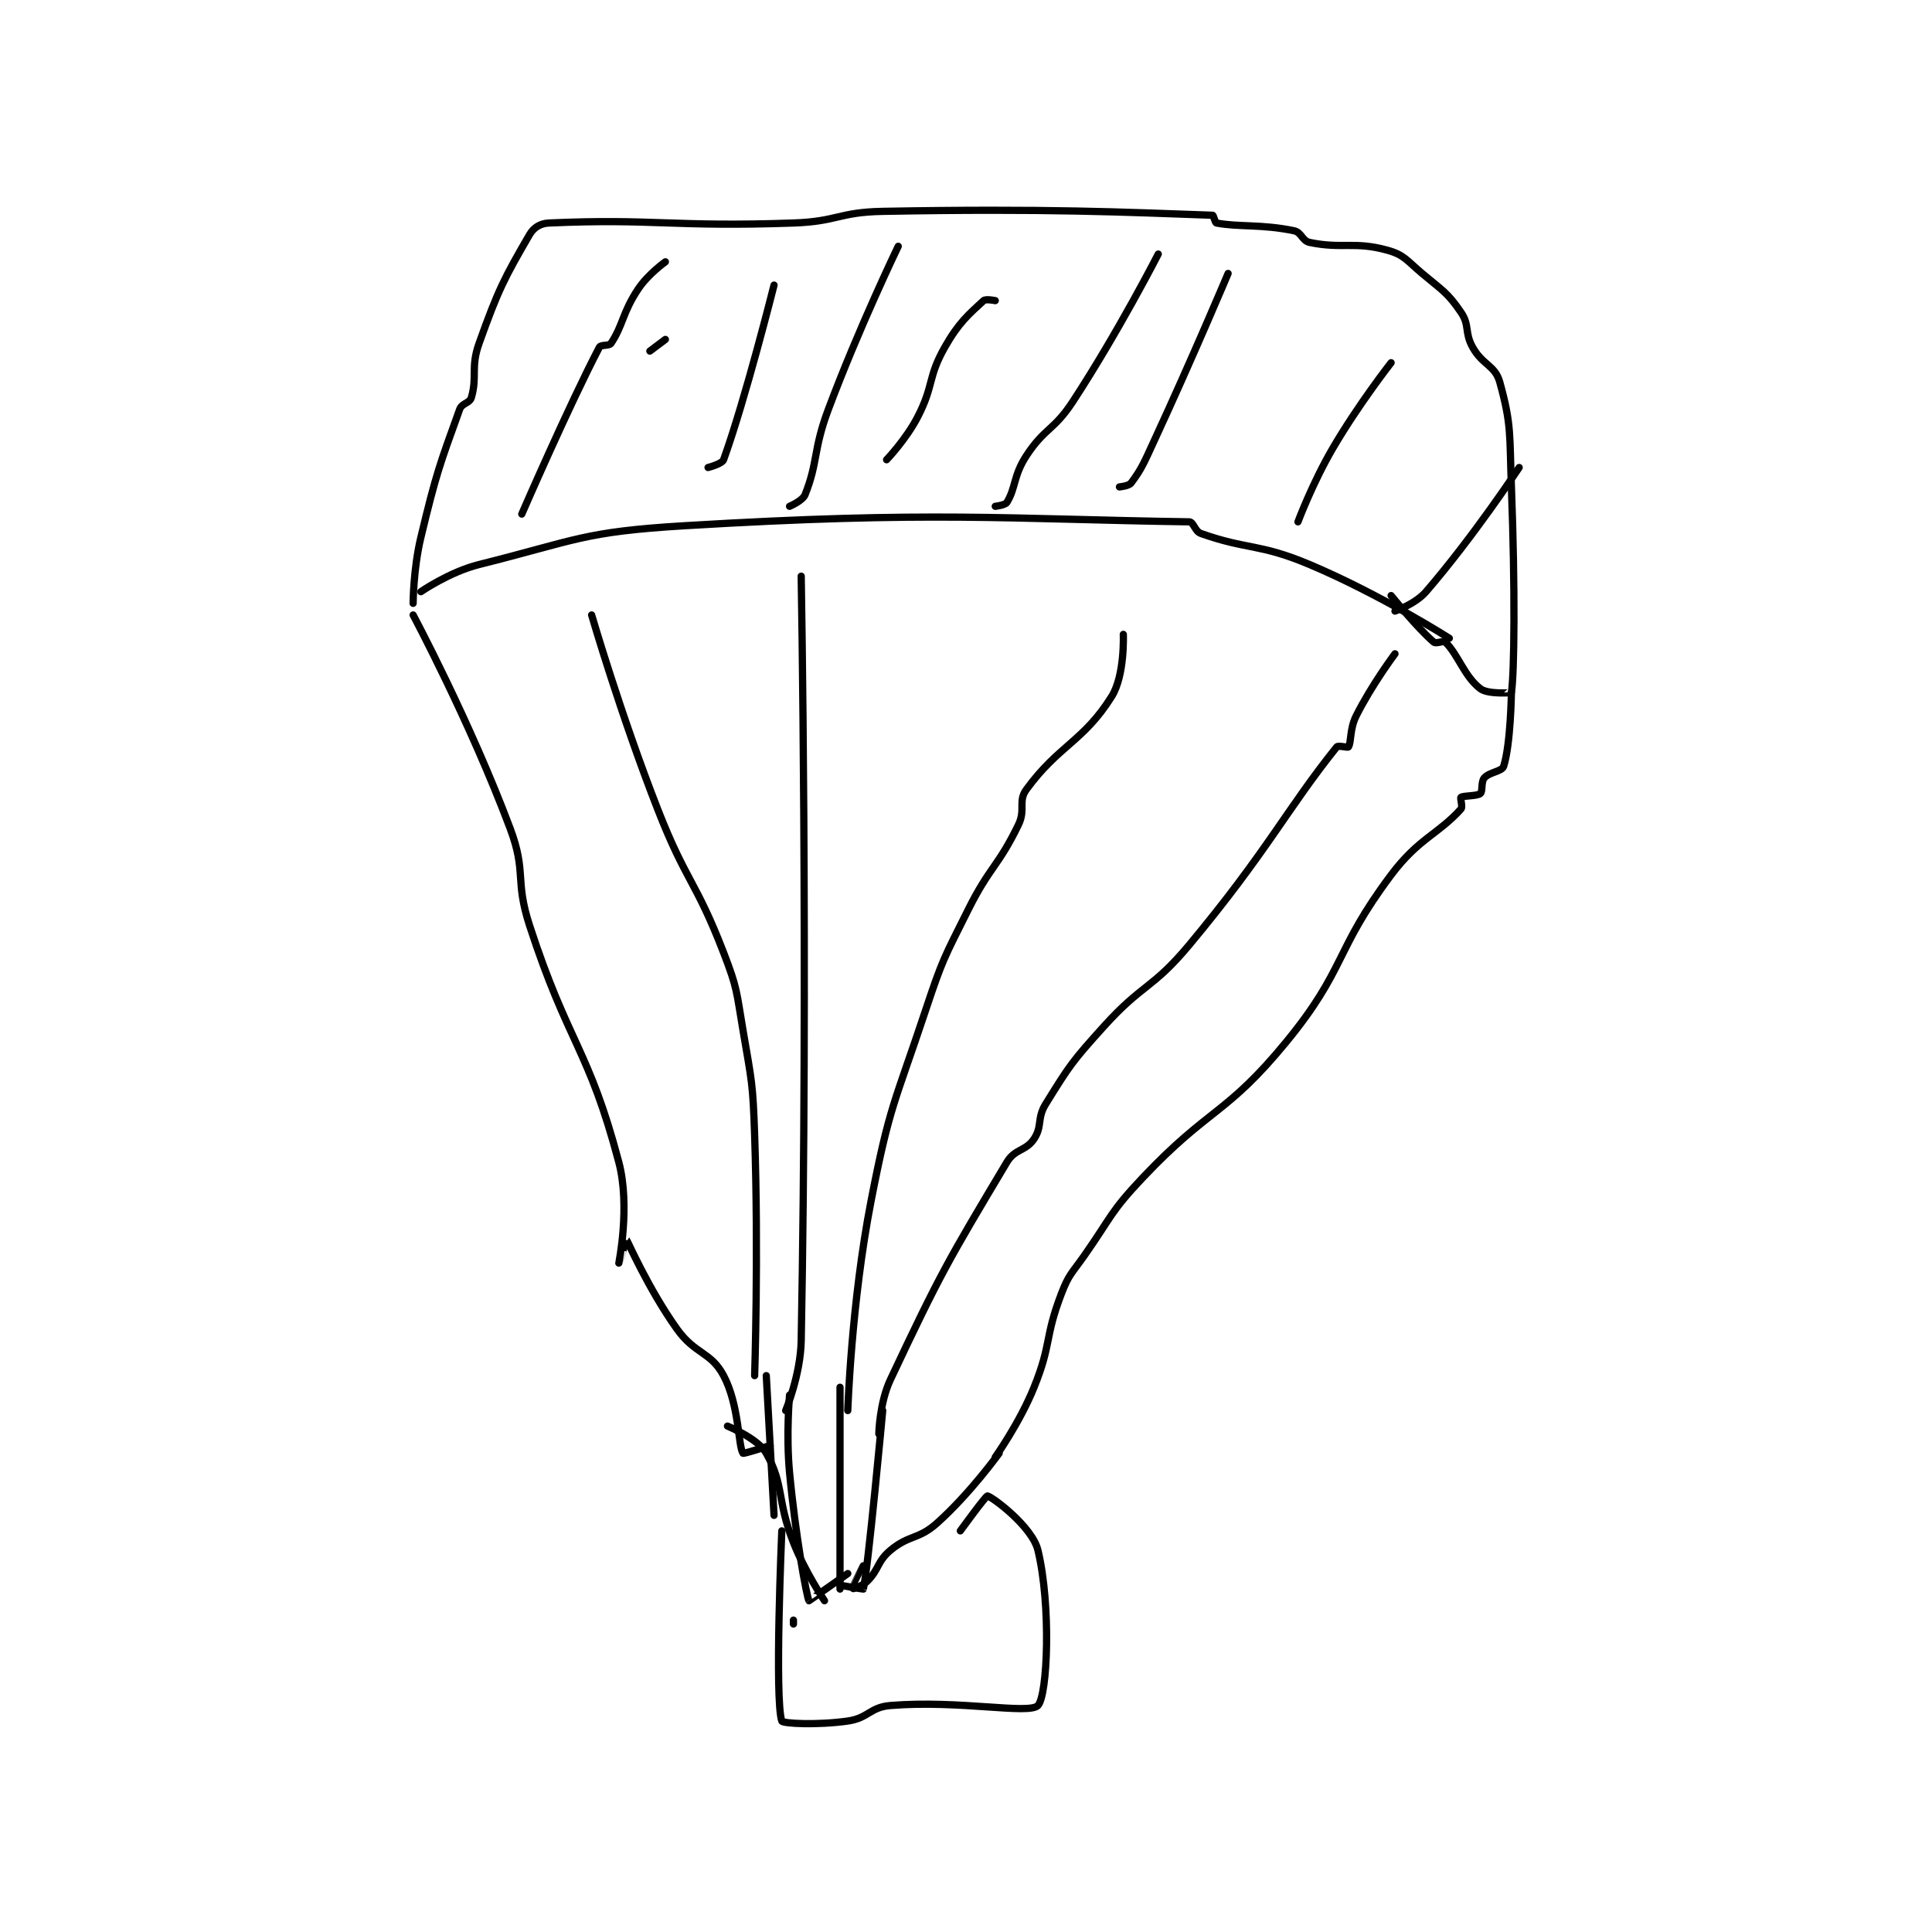 <?xml version="1.0" encoding="utf-8"?>
<!DOCTYPE svg PUBLIC "-//W3C//DTD SVG 1.1//EN" "http://www.w3.org/Graphics/SVG/1.1/DTD/svg11.dtd">
<svg viewBox="0 0 800 800" preserveAspectRatio="xMinYMin meet" xmlns="http://www.w3.org/2000/svg" version="1.1">
<g fill="none" stroke="black" stroke-linecap="round" stroke-linejoin="round" stroke-width="1.867">
<g transform="translate(171.062,87.52) scale(1.607) translate(-200,-92.633)">
<path id="0" d="M202 190.633 C202 190.633 209.361 185.543 217 183.633 C242.311 177.305 243.72 175.213 270 173.633 C333.767 169.8 352.963 171.926 400 172.633 C401.102 172.65 401.415 175.071 403 175.633 C415.026 179.901 417.966 178.135 431 183.633 C449.285 191.347 467 202.633 467 202.633 "/>
<path id="1" d="M200 193.633 C200 193.633 200.048 184.768 202 176.633 C205.954 160.158 206.823 157.969 212 143.633 C212.577 142.034 214.574 142.081 215 140.633 C216.599 135.196 214.768 132.883 217 126.633 C221.952 112.768 223.554 109.735 230 98.633 C231.07 96.79 232.791 95.731 235 95.633 C262.118 94.437 266.802 96.722 298 95.633 C309.442 95.234 309.591 92.845 321 92.633 C363.053 91.855 383.441 92.846 406 93.633 C406.284 93.643 406.608 95.559 407 95.633 C412.785 96.735 418.577 95.879 427 97.633 C428.908 98.031 429.092 100.236 431 100.633 C439.423 102.388 442.534 100.298 451 102.633 C455.389 103.844 455.968 105.238 460 108.633 C465.285 113.084 466.479 113.487 470 118.633 C472.311 122.011 470.863 123.787 473 127.633 C475.582 132.281 478.789 132.276 480 136.633 C483.078 147.716 482.495 150.179 483 163.633 C483.986 189.935 483.764 211.667 483 216.633 C482.997 216.655 476.985 217.151 475 215.633 C470.883 212.485 469.36 206.993 466 203.633 C465.52 203.153 463.607 204.154 463 203.633 C458.693 199.942 452 191.633 452 191.633 "/>
<path id="2" d="M200 196.633 C200 196.633 214.693 224.148 225 251.633 C229.303 263.108 226.133 264.755 230 276.633 C239.947 307.185 245.237 308.267 253 337.633 C256.009 349.015 252.999 363.625 253 363.633 C253 363.635 254.971 357.601 255 357.633 C255.232 357.897 260.641 370.33 268 380.633 C272.689 387.198 276.717 386.453 280 392.633 C284.048 400.254 283.742 410.746 285 412.633 C285.144 412.849 292 410.633 292 410.633 "/>
<path id="3" d="M350 413.633 C350 413.633 356.261 404.872 360 395.633 C364.551 384.39 362.695 382.892 367 371.633 C368.984 366.445 369.682 366.373 373 361.633 C380.126 351.453 379.59 350.529 388 341.633 C405.218 323.422 409.479 325.55 425 306.633 C440.472 287.776 437.3 283.233 452 263.633 C459.088 254.182 464.13 253.156 470 246.633 C470.53 246.044 469.738 243.843 470 243.633 C470.632 243.127 474.122 243.365 475 242.633 C475.652 242.09 475.126 239.653 476 238.633 C477.311 237.103 480.575 236.97 481 235.633 C482.819 229.917 483 216.633 483 216.633 "/>
<path id="4" d="M453 206.633 C453 206.633 446.998 214.638 443 222.633 C441.287 226.06 441.802 229.35 441 230.633 C440.837 230.893 438.376 230.166 438 230.633 C425.297 246.435 420.042 257.583 400 281.633 C390.464 293.077 388.022 291.528 378 302.633 C369.773 311.75 369.234 312.59 363 322.633 C360.69 326.355 362.19 328.349 360 331.633 C357.877 334.818 355.09 334.131 353 337.633 C337.823 363.065 336.003 366.051 323 393.633 C320.142 399.695 320 407.633 320 407.633 "/>
<path id="5" d="M312 401.633 C312 401.633 312.911 373.842 318 347.633 C322.771 323.062 324.01 322.604 332 298.633 C336.417 285.382 336.756 285.122 343 272.633 C348.649 261.334 350.724 261.538 356 250.633 C357.859 246.791 355.835 244.61 358 241.633 C366.283 230.244 372.749 229.235 380 217.633 C383.433 212.14 383 201.633 383 201.633 "/>
<path id="6" d="M296 401.633 C296 401.633 299.836 392.454 300 383.633 C301.789 287.498 300 186.633 300 186.633 "/>
<path id="7" d="M288 392.633 C288 392.633 289.037 361.409 288 330.633 C287.546 317.181 287.255 316.881 285 303.633 C283.291 293.592 283.62 293.013 280 283.633 C272.809 265.001 270.359 265.464 263 246.633 C253.449 222.194 246 196.633 246 196.633 "/>
<path id="8" d="M351 412.633 C351 412.633 343.486 423.057 335 430.633 C330.171 434.945 327.857 433.586 323 437.633 C319.55 440.508 320.14 442.493 317 445.633 C315.654 446.979 313.001 447.638 313 447.633 C312.994 447.609 316 441.633 316 441.633 "/>
<path id="9" d="M321 401.633 C321 401.633 317.211 442.679 316 447.633 C315.988 447.682 310 446.633 310 446.633 "/>
<path id="10" d="M310 395.633 L310 447.633 "/>
<path id="11" d="M297 397.633 C297 397.633 296.075 407.833 297 417.633 C298.547 434.035 301.4 449.594 302 450.633 C302.021 450.669 312 443.633 312 443.633 "/>
<path id="12" d="M306 450.633 C306 450.633 301.043 443.341 298 435.633 C293.683 424.697 295.618 420.783 291 412.633 C288.831 408.805 281 405.633 281 405.633 "/>
<path id="13" d="M291 392.633 L293 428.633 "/>
<path id="14" d="M298 455.633 L298 456.633 "/>
<path id="15" d="M295 432.633 C295 432.633 293.103 476.166 295 481.633 C295.228 482.291 304.164 482.753 312 481.633 C317.334 480.871 317.708 478.065 323 477.633 C340.755 476.184 358.747 480.005 361 477.633 C363.497 475.005 364.416 451.824 361 437.633 C359.537 431.556 349.368 423.975 348 423.633 C347.606 423.535 341 432.633 341 432.633 "/>
<path id="16" d="M261 128.633 L265 125.633 "/>
<path id="17" d="M265 105.633 C265 105.633 260.556 108.799 258 112.633 C253.911 118.767 254.138 121.926 251 126.633 C250.496 127.39 248.375 126.916 248 127.633 C240.195 142.565 228 170.633 228 170.633 "/>
<path id="18" d="M293 111.633 C293 111.633 285.594 141.166 280 156.633 C279.612 157.706 276 158.633 276 158.633 "/>
<path id="19" d="M350 115.633 C350 115.633 347.545 115.13 347 115.633 C343.173 119.166 340.594 121.29 337 127.633 C332.531 135.52 334.267 137.385 330 145.633 C327.013 151.409 322 156.633 322 156.633 "/>
<path id="20" d="M410 108.633 C410 108.633 400.839 130.38 391 151.633 C388.383 157.287 387.789 158.914 385 162.633 C384.415 163.413 382 163.633 382 163.633 "/>
<path id="21" d="M452 131.633 C452 131.633 443.628 142.31 437 153.633 C431.774 162.561 428 172.633 428 172.633 "/>
<path id="22" d="M485 158.633 C485 158.633 473.189 176.54 461 190.633 C458.246 193.817 453 195.633 453 195.633 "/>
<path id="23" d="M392 103.633 C392 103.633 381.796 123.593 370 141.633 C365.081 149.157 362.762 148.351 358 155.633 C354.672 160.724 355.309 163.881 353 167.633 C352.564 168.342 350 168.633 350 168.633 "/>
<path id="24" d="M325 101.633 C325 101.633 314.937 122.468 307 143.633 C303.052 154.162 304.367 157.215 301 165.633 C300.365 167.22 297 168.633 297 168.633 "/>
</g>
</g>
</svg>
